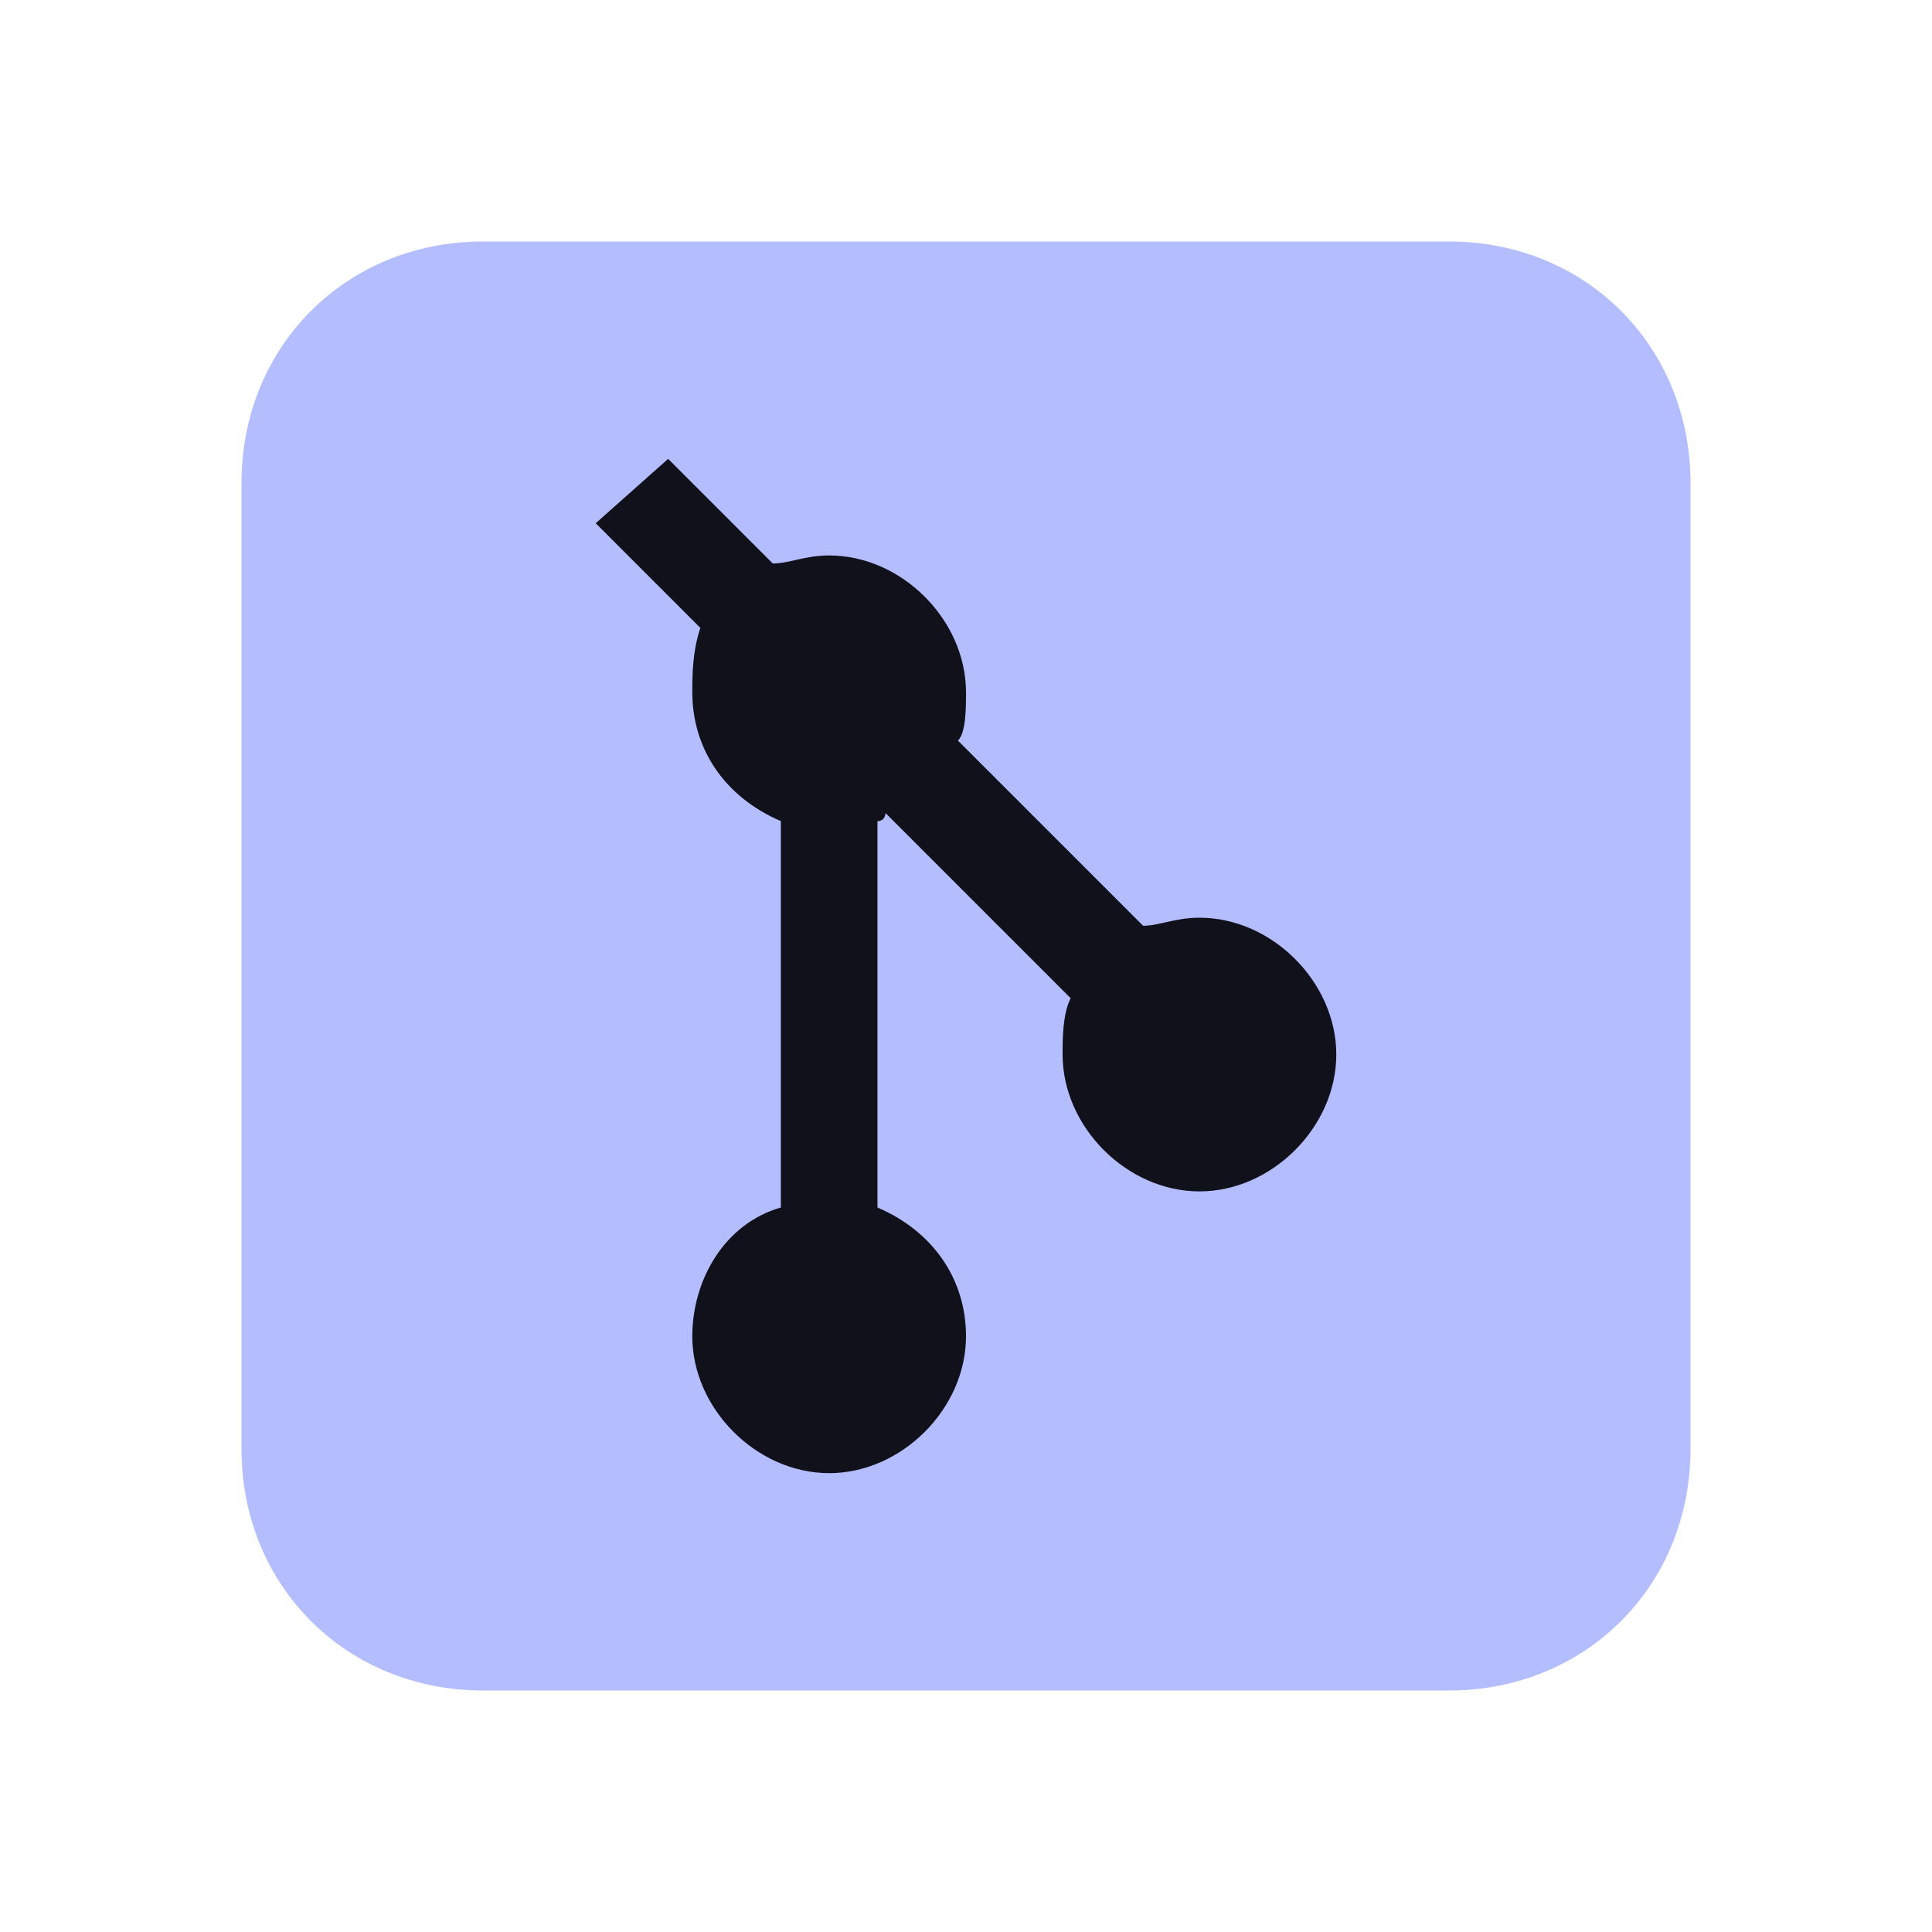 <?xml version="1.0" encoding="utf-8"?>
<!-- Generator: Adobe Illustrator 25.2.0, SVG Export Plug-In . SVG Version: 6.00 Build 0)  -->
<svg version="1.1" id="Layer_1" xmlns="http://www.w3.org/2000/svg" xmlns:xlink="http://www.w3.org/1999/xlink" x="0px" y="0px"
	 viewBox="0 0 24 24" style="enable-background:new 0 0 24 24;" xml:space="preserve">
<style type="text/css">
	.st0{fill:#b4befe;enable-background:new    ;}
	.st1{fill:#11111b;}
</style>
<g>
	<path class="st0" d="M6,3h12c1.7,0,3,1.3,3,3v12c0,1.7-1.3,3-3,3H6c-1.7,0-3-1.3-3-3V6C3,4.3,4.3,3,6,3z"/>
	<path class="st1" d="M8.3,5.7L7.4,6.5l1.3,1.3C8.6,8.1,8.6,8.4,8.6,8.6c0,0.7,0.4,1.3,1.1,1.6V15c-0.7,0.2-1.1,0.9-1.1,1.6
		c0,0.9,0.8,1.7,1.7,1.7c0.9,0,1.7-0.8,1.7-1.7c0-0.7-0.4-1.3-1.1-1.6v-4.8c0.1,0,0.1-0.1,0.1-0.1l2.3,2.3c-0.1,0.2-0.1,0.5-0.1,0.7
		c0,0.9,0.8,1.7,1.7,1.7c0.9,0,1.7-0.8,1.7-1.7c0-0.9-0.8-1.7-1.7-1.7c-0.3,0-0.5,0.1-0.7,0.1l-2.3-2.3C12,9.1,12,8.8,12,8.6
		c0-0.9-0.8-1.7-1.7-1.7c-0.3,0-0.5,0.1-0.7,0.1L8.3,5.7z"/>
</g>
</svg>
